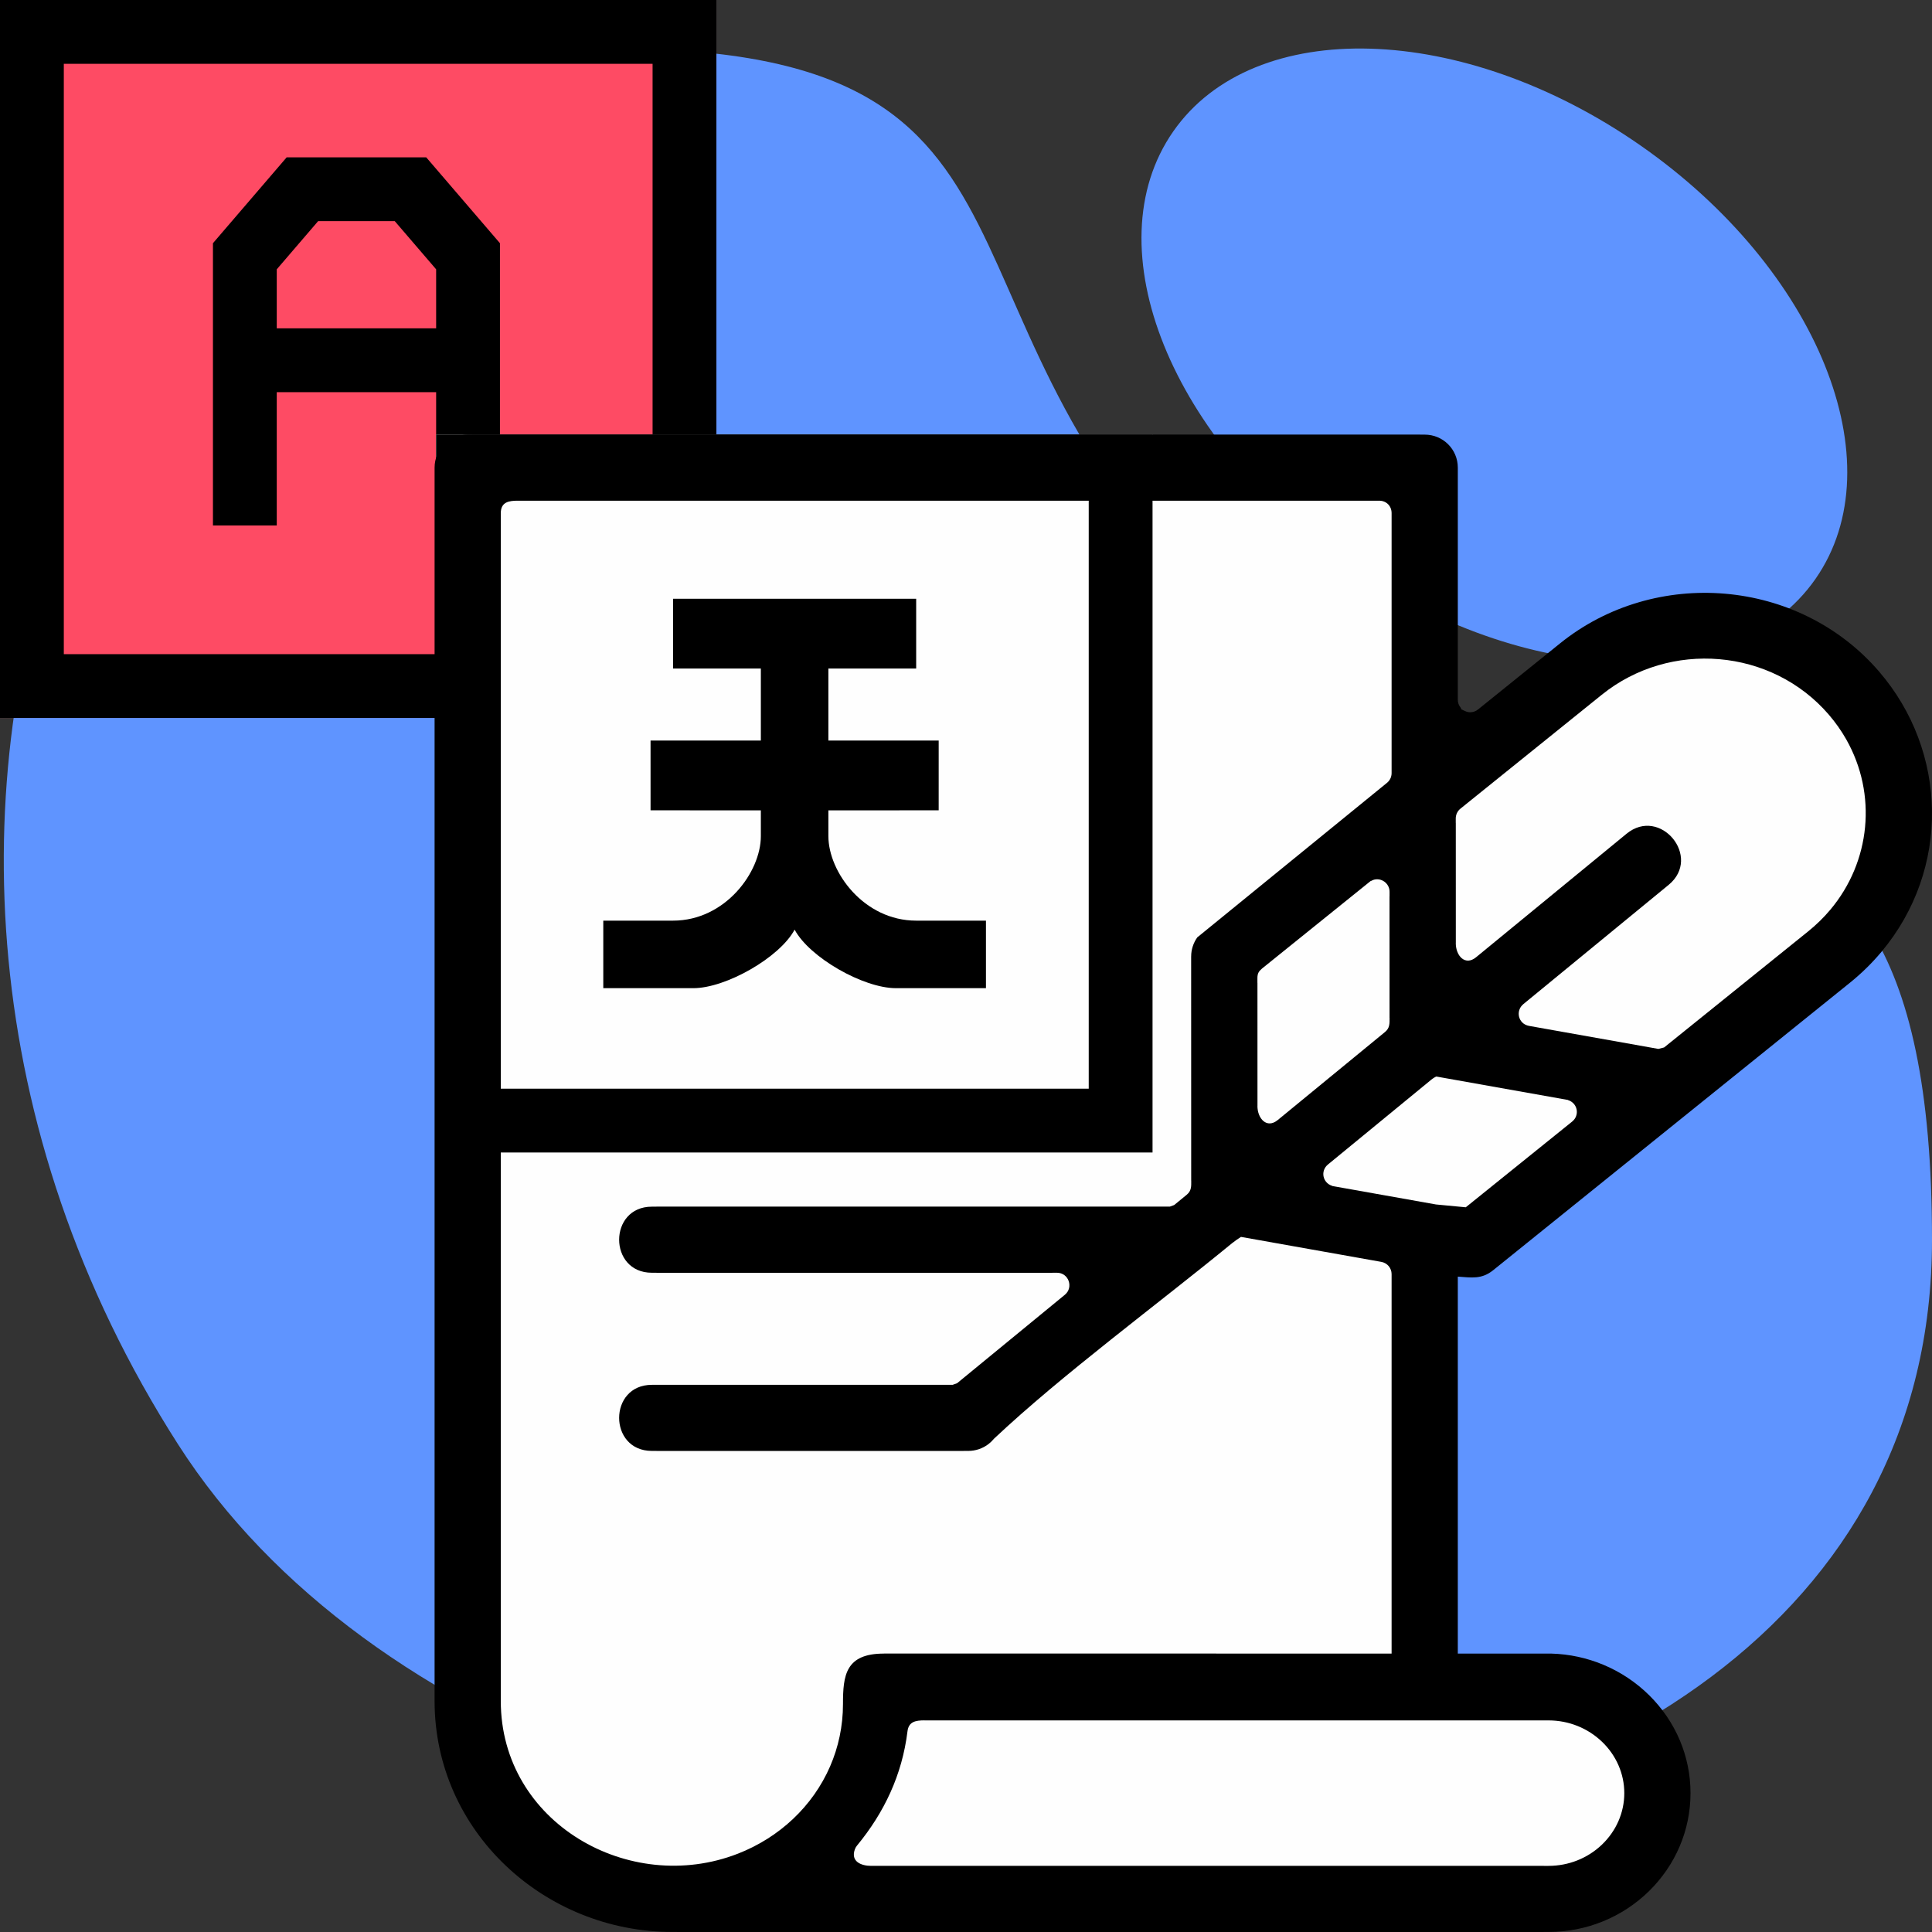 <?xml version="1.0" encoding="UTF-8"?>
<!DOCTYPE svg PUBLIC "-//W3C//DTD SVG 1.1//EN" "http://www.w3.org/Graphics/SVG/1.1/DTD/svg11.dtd">
<!-- Creator: CorelDRAW 2018 (64-Bit) -->
<svg xmlns="http://www.w3.org/2000/svg" xml:space="preserve" width="210mm" height="210mm" version="1.1" style="shape-rendering:geometricPrecision; text-rendering:geometricPrecision; image-rendering:optimizeQuality; fill-rule:evenodd; clip-rule:evenodd"
viewBox="0 0 21000 21000"
 xmlns:xlink="http://www.w3.org/1999/xlink">
 <rect x="0" y="0" width="21000" height="21000" fill="#333333" stroke="none"/>
 <defs>
  <style type="text/css">
   <![CDATA[
    .fil4 {fill:black}
    .fil3 {fill:black}
    .fil0 {fill:#5F94FF}
    .fil2 {fill:#FE4B64}
    .fil1 {fill:#FEFEFE}
   ]]>
  </style>
 </defs>
 <g id="Слой_x0020_1">
  <path class="fil0" d="M6677.3 527.4c5168.2,0 3131.09,3004.08 6755.28,6273.93 3624.18,3269.84 7567.42,55.26 7567.42,6675.17 0,8286.81 -14940.9,8661.59 -19063.9,2224 -4404.19,-6876.65 -426.98,-15173.1 4741.2,-15173.1z"/>
  <path class="fil0" d="M17831.11 1580.93c1927.85,1342.98 2779.72,3452.26 1902.71,4711.21 -877.01,1258.95 -3150.8,1190.85 -5078.65,-152.13 -1927.85,-1342.98 -2779.72,-3452.26 -1902.71,-4711.21 877.01,-1258.95 3150.8,-1190.85 5078.65,152.13z"/>
  <polygon class="fil1" points="5112.67,5124.61 15510.8,5177.53 15431.42,8749.4 17223.56,7164.54 18288.92,6791.49 19506.01,6950.24 20379.13,7770.44 20643.72,9305.03 19955.8,10500 16013.51,13511.9 15563.72,13511.9 15510.8,18221.49 17071.84,18353.78 17944.97,18962.32 18024.34,19782.53 17574.55,20534.31 16383.92,20761.49 7520.38,20735.03 6223.92,20364.61 5244.96,19279.82 5086.21,17798.16 "/>
  <polygon class="fil2" points="7786.93,0 -0,0 -0,7804.07 7786.93,7804.07 "/>
  <path class="fil3" d="M7093.35 693.58l-6399.77 0 0 6416.91 6399.77 0 0 -6416.91zm693.58 -693.58l-7786.93 0 0 7804.07 7786.93 0 0 -7804.07z"/>
  <path class="fil3" d="M4740.63 5711.64l693.58 0 0 -3068.06 -801.36 -933.37 -1516.84 0 -801.36 933.37 0 3068.06 693.58 0 0 -1449.07 1732.4 0 0 1449.07zm-1282.78 -3307.85l833.16 0 449.62 523.7 0 641.5 -1732.4 0 0 -641.5 449.62 -523.7z"/>
  <polygon class="fil1" points="12527.56,4723.05 4740.63,4723.05 4740.63,12527.11 12527.56,12527.11 "/>
  <path class="fil3" d="M11833.98 5416.62l-6399.77 0 0 6416.92 6399.77 0 0 -6416.92zm693.58 -693.57l-7786.93 0 0 7804.06 7786.93 0 0 -7804.06z"/>
  <path class="fil4" d="M8637.18 10104.8c162.02,302.82 746.88,636.16 1101.05,636.16l978.71 0 0 -734.03 -758.5 0c-566.81,0 -954.25,-526.87 -954.25,-919.07l0 -279.85 1198.83 -0.1 0.1 -758.4 -1198.93 0 0 -782.97 954.25 0 0 -758.5 -1321.26 0 -1321.25 0 0 758.5 954.24 0 0 782.97 -1198.92 0 0.09 758.4 1198.83 0.1 0 279.85c0,392.2 -387.44,919.07 -954.24,919.07l-758.5 0 0 734.03 978.71 0c354.16,0 939.02,-333.34 1101.04,-636.16z"/>
  <path class="fil3" d="M15845.72 17636.1l0 247.65 0 89.96 1015.04 0.03c199.78,5.42 390.67,47.98 565.53,120.82 188.34,78.45 357.92,192.09 499.89,332.31 141.42,139.69 255.39,305.84 333.07,489.89 74.61,176.75 115.82,370.47 115.82,573.6 0,204.18 -41.49,398.77 -116.6,576.07 -78.13,184.43 -192.79,350.67 -335.09,490.04 -142.24,139.3 -312.35,251.68 -501.45,328.44 -181.86,73.83 -381.33,114.6 -590.51,114.6l-50 0 0 0.49 -9422.43 0.01 0 -0.49 -50 0c-1393.93,0 -2585.23,-1094.37 -2585.23,-2509.6l0 -13406.62c0,-199.42 160.6,-359.14 359.82,-359.14l50 0 0 -0.49 10302.35 -0.01 0 0.49 50 0c199.21,0 359.82,159.73 359.82,359.14l0 2523.32c0,15.61 2.76,30.61 7.75,44.65 5.18,14.61 12.76,27.95 22.11,39.65l0.19 0.2c2.06,2.57 4.2,5.05 6.41,7.44l-3.81 8.38 43.95 21.18c9.29,4.48 18.92,7.91 28.57,10.16 10.01,2.34 20.13,3.56 30.07,3.56 14.97,0 30.16,-2.51 44.92,-7.78 13.66,-4.87 27.04,-12.25 39.56,-22.33l892.95 -719.53c1031.09,-830.8 2591.07,-708.09 3465.16,305.9l0.95 1.11c747.21,867.79 777.94,2147.46 26.6,3046.06 -101.91,121.89 -216.88,234.9 -343.96,337.31l-3877.23 3124.25c-125.91,101.45 -236.16,79.58 -384.22,69.6l0 3759.68zm-719.65 337.55l0 -89.84 0 -247.71 0 -3787c0,-65.44 -46.86,-121.68 -111.91,-133.09l-1525.4 -271.51c-10.19,4.99 -77,52.02 -98.95,70.15l0.11 0.12c-807.65,662.9 -1845.31,1426.47 -2585.92,2123.7l-3.67 4.41c-16.96,20.09 -36.01,38.29 -56.73,54.15 -62.59,47.99 -139.8,73.79 -218.73,73.79l-50 0 0 0.49 -3339.44 0.01 0 -0.49 -50 0c-474.24,0 -474.19,-718.3 0,-718.3l50 0 0 -0.49 3220.43 0.02 47.35 -17 1171.49 -961.54c96.68,-79.56 41.87,-239.27 -85.55,-239.27l-50 0 0 0.49 -4303.72 0.01 0 -0.49 -50 0c-474.21,0 -474.22,-718.29 0,-718.29l50 0 0 -0.49 5580.03 0.01 47.28 -17.09 135.9 -111.51c53.55,-44.04 49.61,-93.18 49.61,-154.08l-0.5 0 -0.51 -2436.62 0.2 0c0,-74.38 23.46,-146.74 66.53,-207.3l2061.46 -1679.34c7.92,-6.35 15.01,-13.49 21.11,-21.17 6.07,-7.62 11.4,-16.22 15.87,-25.53l5.08 -10.57 0 -1.57c2.1,-5.54 3.8,-11.05 5.07,-16.48 2.34,-9.92 3.55,-19.94 3.55,-29.79l0 -2826.8c0,-75.73 -54.83,-135.2 -135.2,-135.2l-50 0 0 0.49 -9312.33 0.01 0 -0.49c-93.11,0 -185.2,11.47 -185.2,135.2l0 12912.27c0,1322.2 1398.2,2117.63 2576.21,1659.19 226.68,-88.22 430.7,-217.56 601.33,-378.84 170.56,-161.2 308.05,-354.42 401.91,-570.61 90.21,-207.79 140.01,-436.32 140.01,-677.47 0,-310.63 26.26,-548.74 446.43,-548.41l0 -0.48c1839.44,-0.16 3678.07,0.17 5516.8,0.35zm-71.49 -6756.38l-1166.1 957.12c-118.38,97.25 -220.75,-14.43 -220.75,-154.07l0.48 0 -0.27 -1338 -0.5 0 0 -50c0,-55.1 17.26,-76.23 50.67,-105.11l1179.89 -950.75 2.74 0c7.58,-4.51 15.39,-8.17 23.3,-11.01l0 -0.19c87.11,-31.17 179.87,35.1 179.87,127.44l0 50 -0.48 0 0.3 1320.5 0.5 0c0,62.82 2.45,111.25 -49.65,154.07zm2600.85 8273.11c0,107.26 -22.56,209.84 -63.37,303.64 -42.22,97.01 -104.04,184.31 -180.66,257.3 -76.05,72.45 -166.62,130.8 -266.95,170.52 -96.61,38.26 -202.38,59.4 -313.03,59.4l-50 0 0 -0.49 -7312.23 -0.01 0 0.49c-106.59,0 -225.91,-45.92 -176.94,-180.55 5.1,-13.97 12.72,-27.53 23.04,-40.08 73.58,-89.21 141.15,-181.96 202.02,-278.39 60.57,-95.94 114.55,-195.72 161.3,-299.49 46.37,-102.94 85.43,-209.65 116.52,-320.24 31.05,-110.39 54.23,-225.1 68.91,-344.25 12.7,-103.86 87.04,-118.75 184.06,-118.75l0 0.49 6786.69 0.01c110.35,0.43 215.7,21.86 311.8,60.28 99.74,39.87 189.83,98.28 265.56,170.68l0.09 -0.1c76.38,73.05 137.99,160.25 180.04,256.98 40.67,93.56 63.15,195.8 63.15,302.56zm-2046.61 -6398.33l-1127.28 -200.65 -1.89 -1.89c-102.33,-32.21 -130.97,-161.68 -44.73,-232.46l1118.15 -917.74 0 -0.19c22.35,-18.3 46.29,-32.99 59.33,-37.65l1430.12 254.55 1.84 1.84c103.45,32.06 129.97,164.42 43.74,233.57l-1155.75 931.26 -323.53 -30.64zm4286.44 -3204.24c-71.16,84.83 -151.63,163.75 -240.72,235.54l-1566.18 1262.01 -62.02 15.95 -1405.47 -250.13c-118.69,-20.8 -151.31,-164.06 -62.3,-237.15l1579.35 -1296.32c365.92,-301.21 -91.97,-855.68 -458.06,-555.19l-1635.43 1342.33c-118.38,97.25 -220.75,-14.44 -220.75,-154.07l0.48 0 -0.3 -1305.68 -0.5 0 0 -50c0,-9.88 1.23,-19.89 3.55,-29.78 1.35,-5.73 3.05,-11.35 5.07,-16.8l0 -1.47 5.08 -10.56c4.33,-9 9.67,-17.52 15.88,-25.34 6.13,-7.71 13.19,-14.83 21.1,-21.16l1537.05 -1238.56c739.28,-595.7 1844.95,-506.08 2466.72,215.98 73.27,85.1 136.98,175.76 190.69,270.71 337.2,596.1 264.28,1328.13 -173.24,1849.69z"/>
 </g>
</svg>
